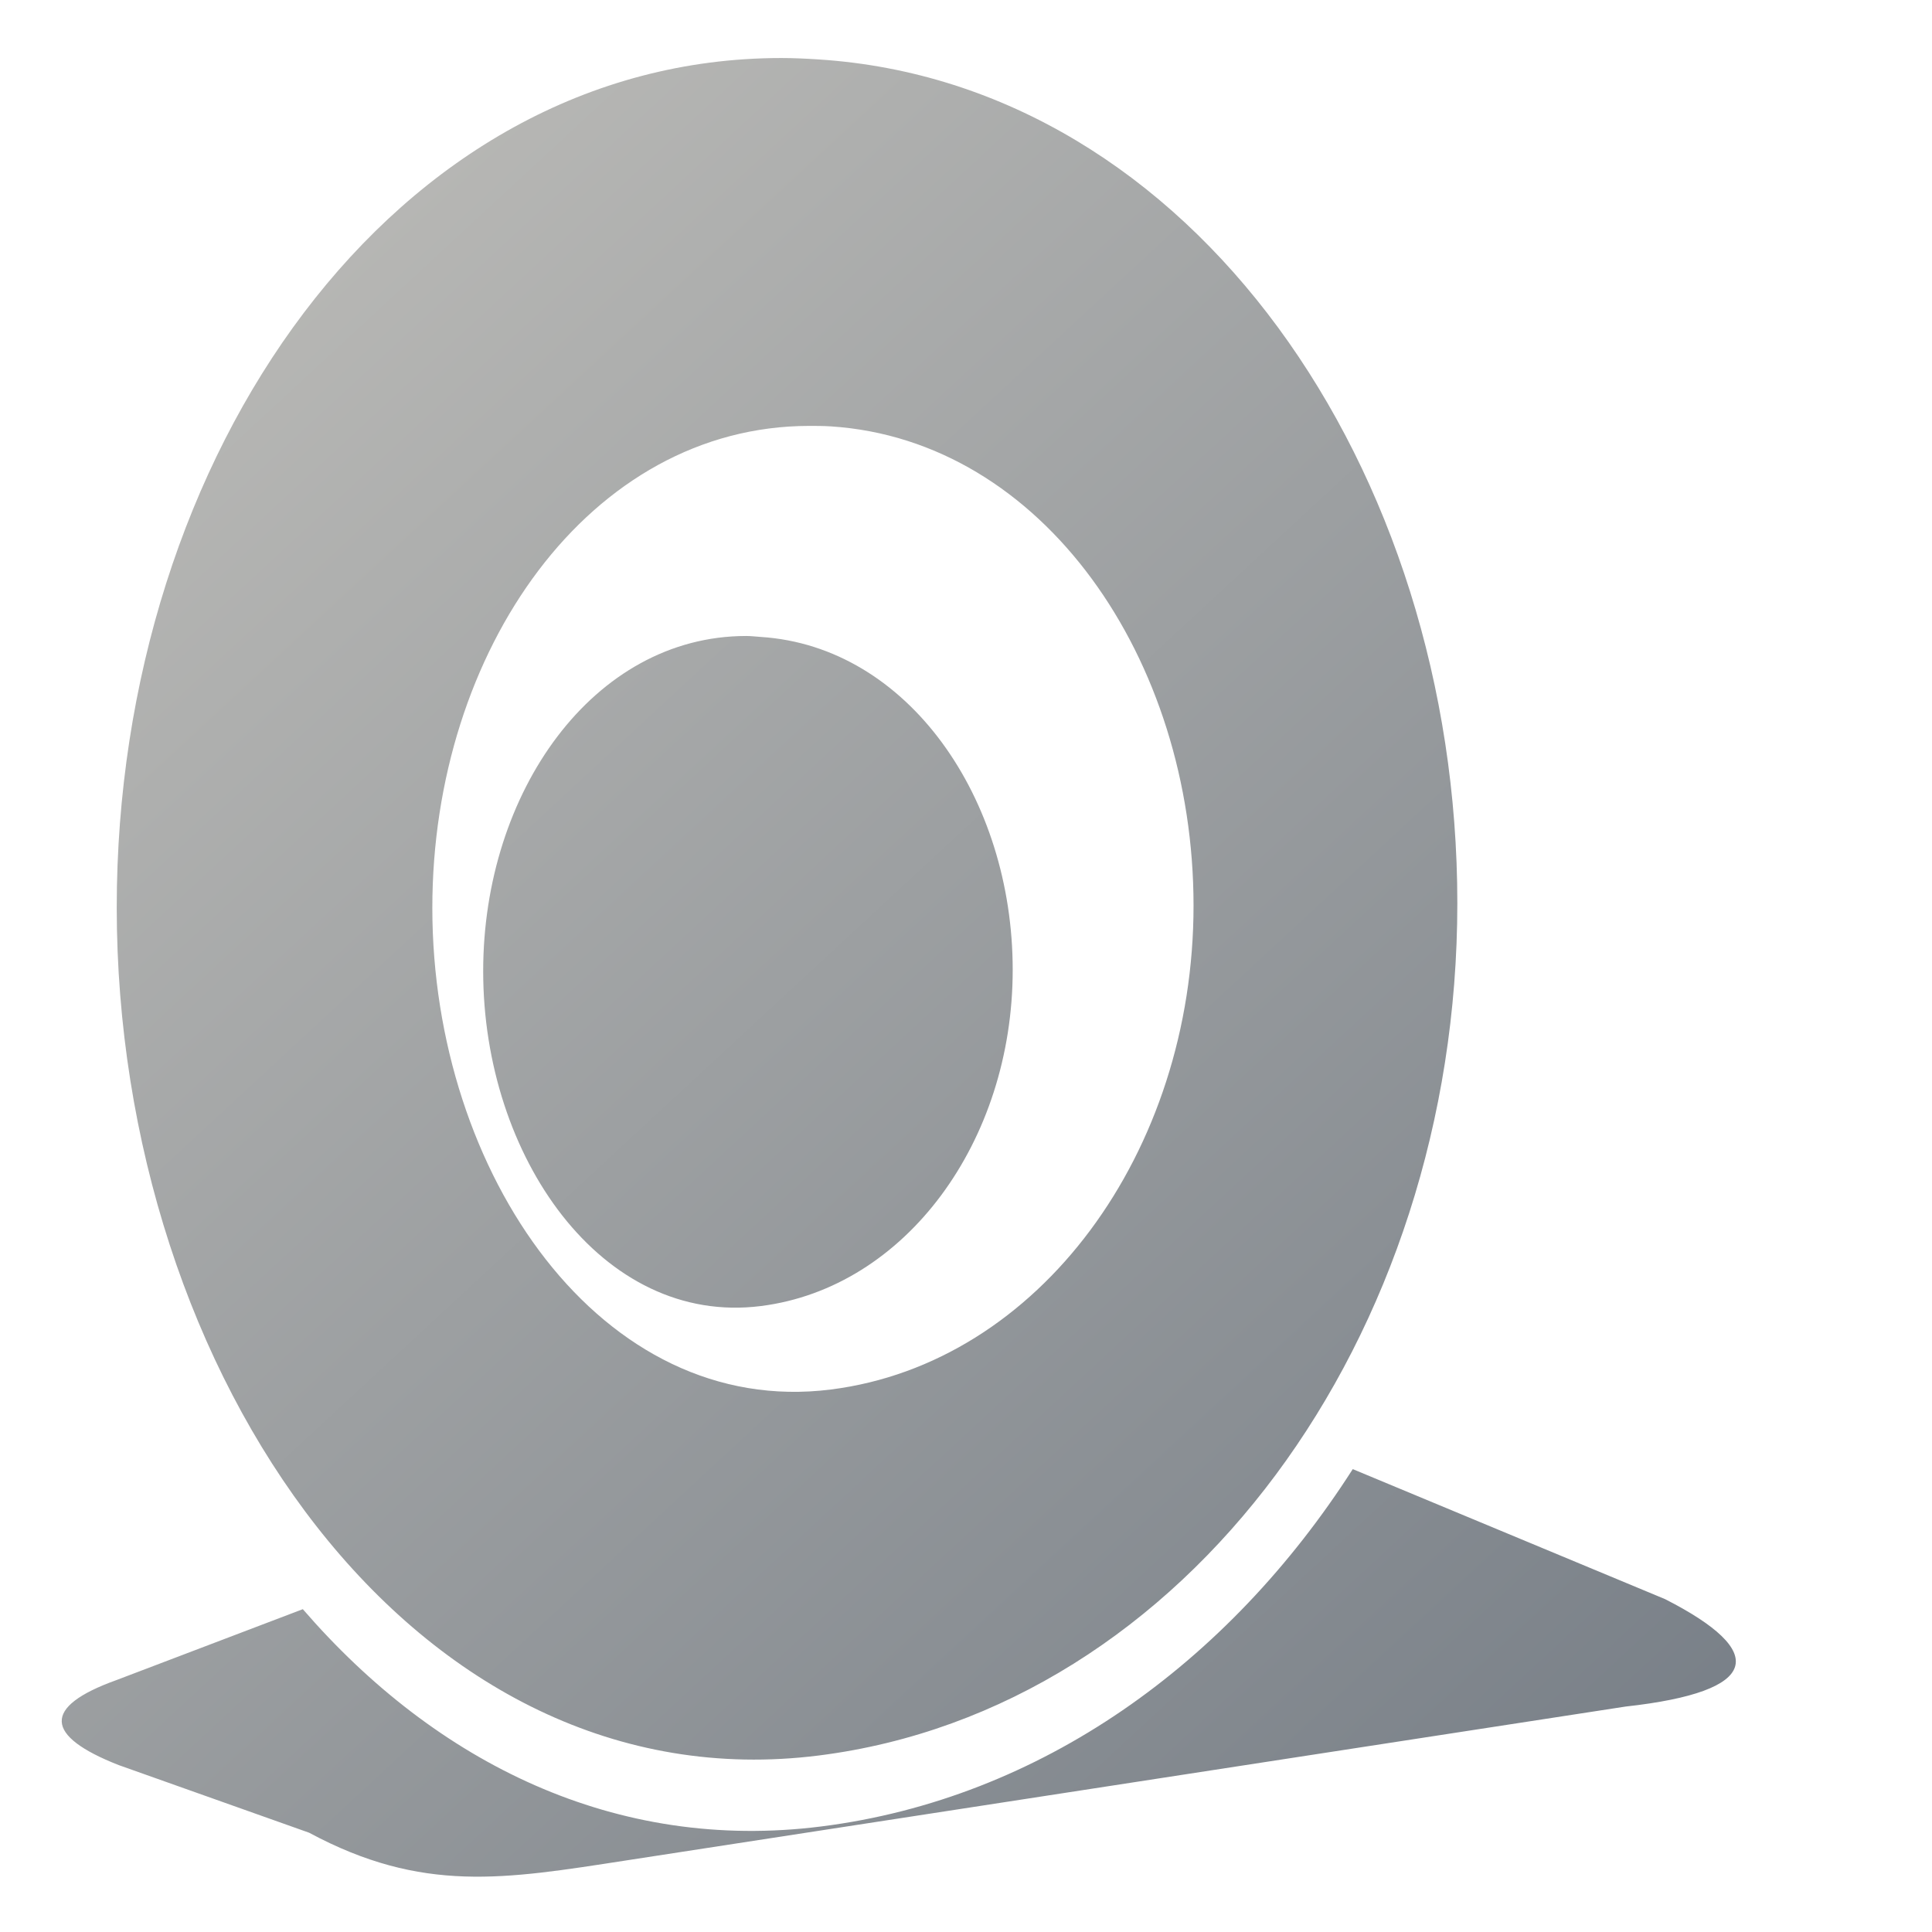 <?xml version="1.0" encoding="UTF-8" standalone="no"?>
<!-- Created with Inkscape (http://www.inkscape.org/) -->

<svg
   xmlns:dc="http://purl.org/dc/elements/1.1/"
   xmlns:cc="http://creativecommons.org/ns#"
   xmlns:rdf="http://www.w3.org/1999/02/22-rdf-syntax-ns#"
   xmlns:svg="http://www.w3.org/2000/svg"
   xmlns="http://www.w3.org/2000/svg"
   xmlns:xlink="http://www.w3.org/1999/xlink"
   xmlns:sodipodi="http://sodipodi.sourceforge.net/DTD/sodipodi-0.dtd"
   xmlns:inkscape="http://www.inkscape.org/namespaces/inkscape"
   width="128"
   height="128"
   id="svg6934"
   sodipodi:version="0.32"
   inkscape:version="0.48.3.1 r9886"
   version="1.0"
   sodipodi:docname="aaa-generic.svg"
   inkscape:output_extension="org.inkscape.output.svg.inkscape">
  <defs
     id="defs6936">
    <linearGradient
       id="linearGradient5344">
      <stop
         style="stop-color:#000000;stop-opacity:1;"
         offset="0"
         id="stop5346" />
      <stop
         style="stop-color:#000000;stop-opacity:0;"
         offset="1"
         id="stop5348" />
    </linearGradient>
    <linearGradient
       id="linearGradient5165-7-9-8-2">
      <stop
         id="stop5167-4-8-6-9"
         style="stop-color:#ffffff;stop-opacity:1"
         offset="0" />
      <stop
         id="stop5169-5-5-2-9"
         style="stop-color:#ffffff;stop-opacity:0"
         offset="1" />
    </linearGradient>
    <linearGradient
       inkscape:collect="always"
       xlink:href="#linearGradient5344"
       id="linearGradient3107"
       gradientUnits="userSpaceOnUse"
       gradientTransform="matrix(5.334,0,0,5.334,-1451.48,-5864.557)"
       x1="305.234"
       y1="1137.068"
       x2="283.351"
       y2="1104.202" />
    <linearGradient
       inkscape:collect="always"
       xlink:href="#linearGradient5165-7-9-8-2"
       id="linearGradient3092"
       gradientUnits="userSpaceOnUse"
       gradientTransform="translate(-40,140)"
       x1="22.934"
       y1="-144.768"
       x2="18.619"
       y2="-96.332" />
    <linearGradient
       inkscape:collect="always"
       xlink:href="#linearGradient5344"
       id="linearGradient3094"
       gradientUnits="userSpaceOnUse"
       gradientTransform="translate(-40,140)"
       x1="7.953"
       y1="2.242"
       x2="13.667"
       y2="-64.465" />
    <linearGradient
       id="linearGradient5316-39">
      <stop
         style="stop-color:#c0bfbb;stop-opacity:1;"
         offset="0"
         id="stop5320-84" />
      <stop
         style="stop-color:#798088;stop-opacity:1;"
         offset="1"
         id="stop5322-5" />
    </linearGradient>
    <linearGradient
       gradientTransform="translate(0,-4.295418e-6)"
       y2="107.414"
       x2="117.487"
       y1="25.087"
       x1="6.596"
       gradientUnits="userSpaceOnUse"
       id="linearGradient3047"
       xlink:href="#linearGradient5316-39"
       inkscape:collect="always" />
    <linearGradient
       inkscape:collect="always"
       xlink:href="#linearGradient5316-39"
       id="linearGradient3131"
       x1="-135.911"
       y1="4.803"
       x2="-30.712"
       y2="118.375"
       gradientUnits="userSpaceOnUse"
       gradientTransform="translate(140,0)" />
  </defs>
  <sodipodi:namedview
     id="base"
     pagecolor="#ffffff"
     bordercolor="#666666"
     borderopacity="1.0"
     inkscape:pageopacity="0.0"
     inkscape:pageshadow="2"
     inkscape:zoom="1.4"
     inkscape:cx="158.4803"
     inkscape:cy="97.701343"
     inkscape:document-units="px"
     inkscape:current-layer="layer1"
     showgrid="false"
     inkscape:window-width="1366"
     inkscape:window-height="717"
     inkscape:window-x="0"
     inkscape:window-y="0"
     inkscape:window-maximized="1" />
  <g
     inkscape:label="Capa 1"
     inkscape:groupmode="layer"
     id="layer1">
    <path
       style="fill:url(#linearGradient3131);stroke:none"
       d="M 51.746,3.844 C 26.136,3.86 7.734,30.057 7.734,60.122 c 0,31.034 19.784,59.566 46.522,56.183 24.311,-3.076 42.296,-27.684 42.296,-56.469 0,-28.785 -17.578,-54.289 -42.296,-55.897 -0.841,-0.055 -1.684,-0.096 -2.51,-0.095 z m 1.875,24.373 c 0.469,-3.07e-4 0.953,7.52e-4 1.43,0.032 14.031,0.913 24.024,15.406 24.024,31.746 0,16.34 -10.223,30.317 -24.024,32.063 C 39.873,93.978 28.643,77.77 28.643,60.153 c 0,-17.066 10.44,-31.927 24.977,-31.936 z m -4.195,13.919 c -10.109,0.007 -17.414,10.345 -17.414,22.212 0,12.25 7.845,23.516 18.399,22.181 9.596,-1.214 16.683,-10.914 16.683,-22.276 0,-11.362 -6.927,-21.419 -16.683,-22.054 -0.332,-0.022 -0.659,-0.064 -0.985,-0.064 z M 89.624,97.333 C 81.383,110.207 68.943,119.169 54.415,121.007 40.819,122.727 28.902,116.829 20.063,106.612 l -12.361,4.703 c -4.927,1.77 -4.757,3.696 0.159,5.625 l 12.616,4.481 c 7.516,4.038 12.944,3.08 20.973,1.843 l 66.256,-10.201 c 8.987,-0.994 9.454,-3.632 2.606,-7.118 L 89.624,97.333 z"
       id="path3124"
       inkscape:connector-curvature="0" />
  </g>
</svg>

